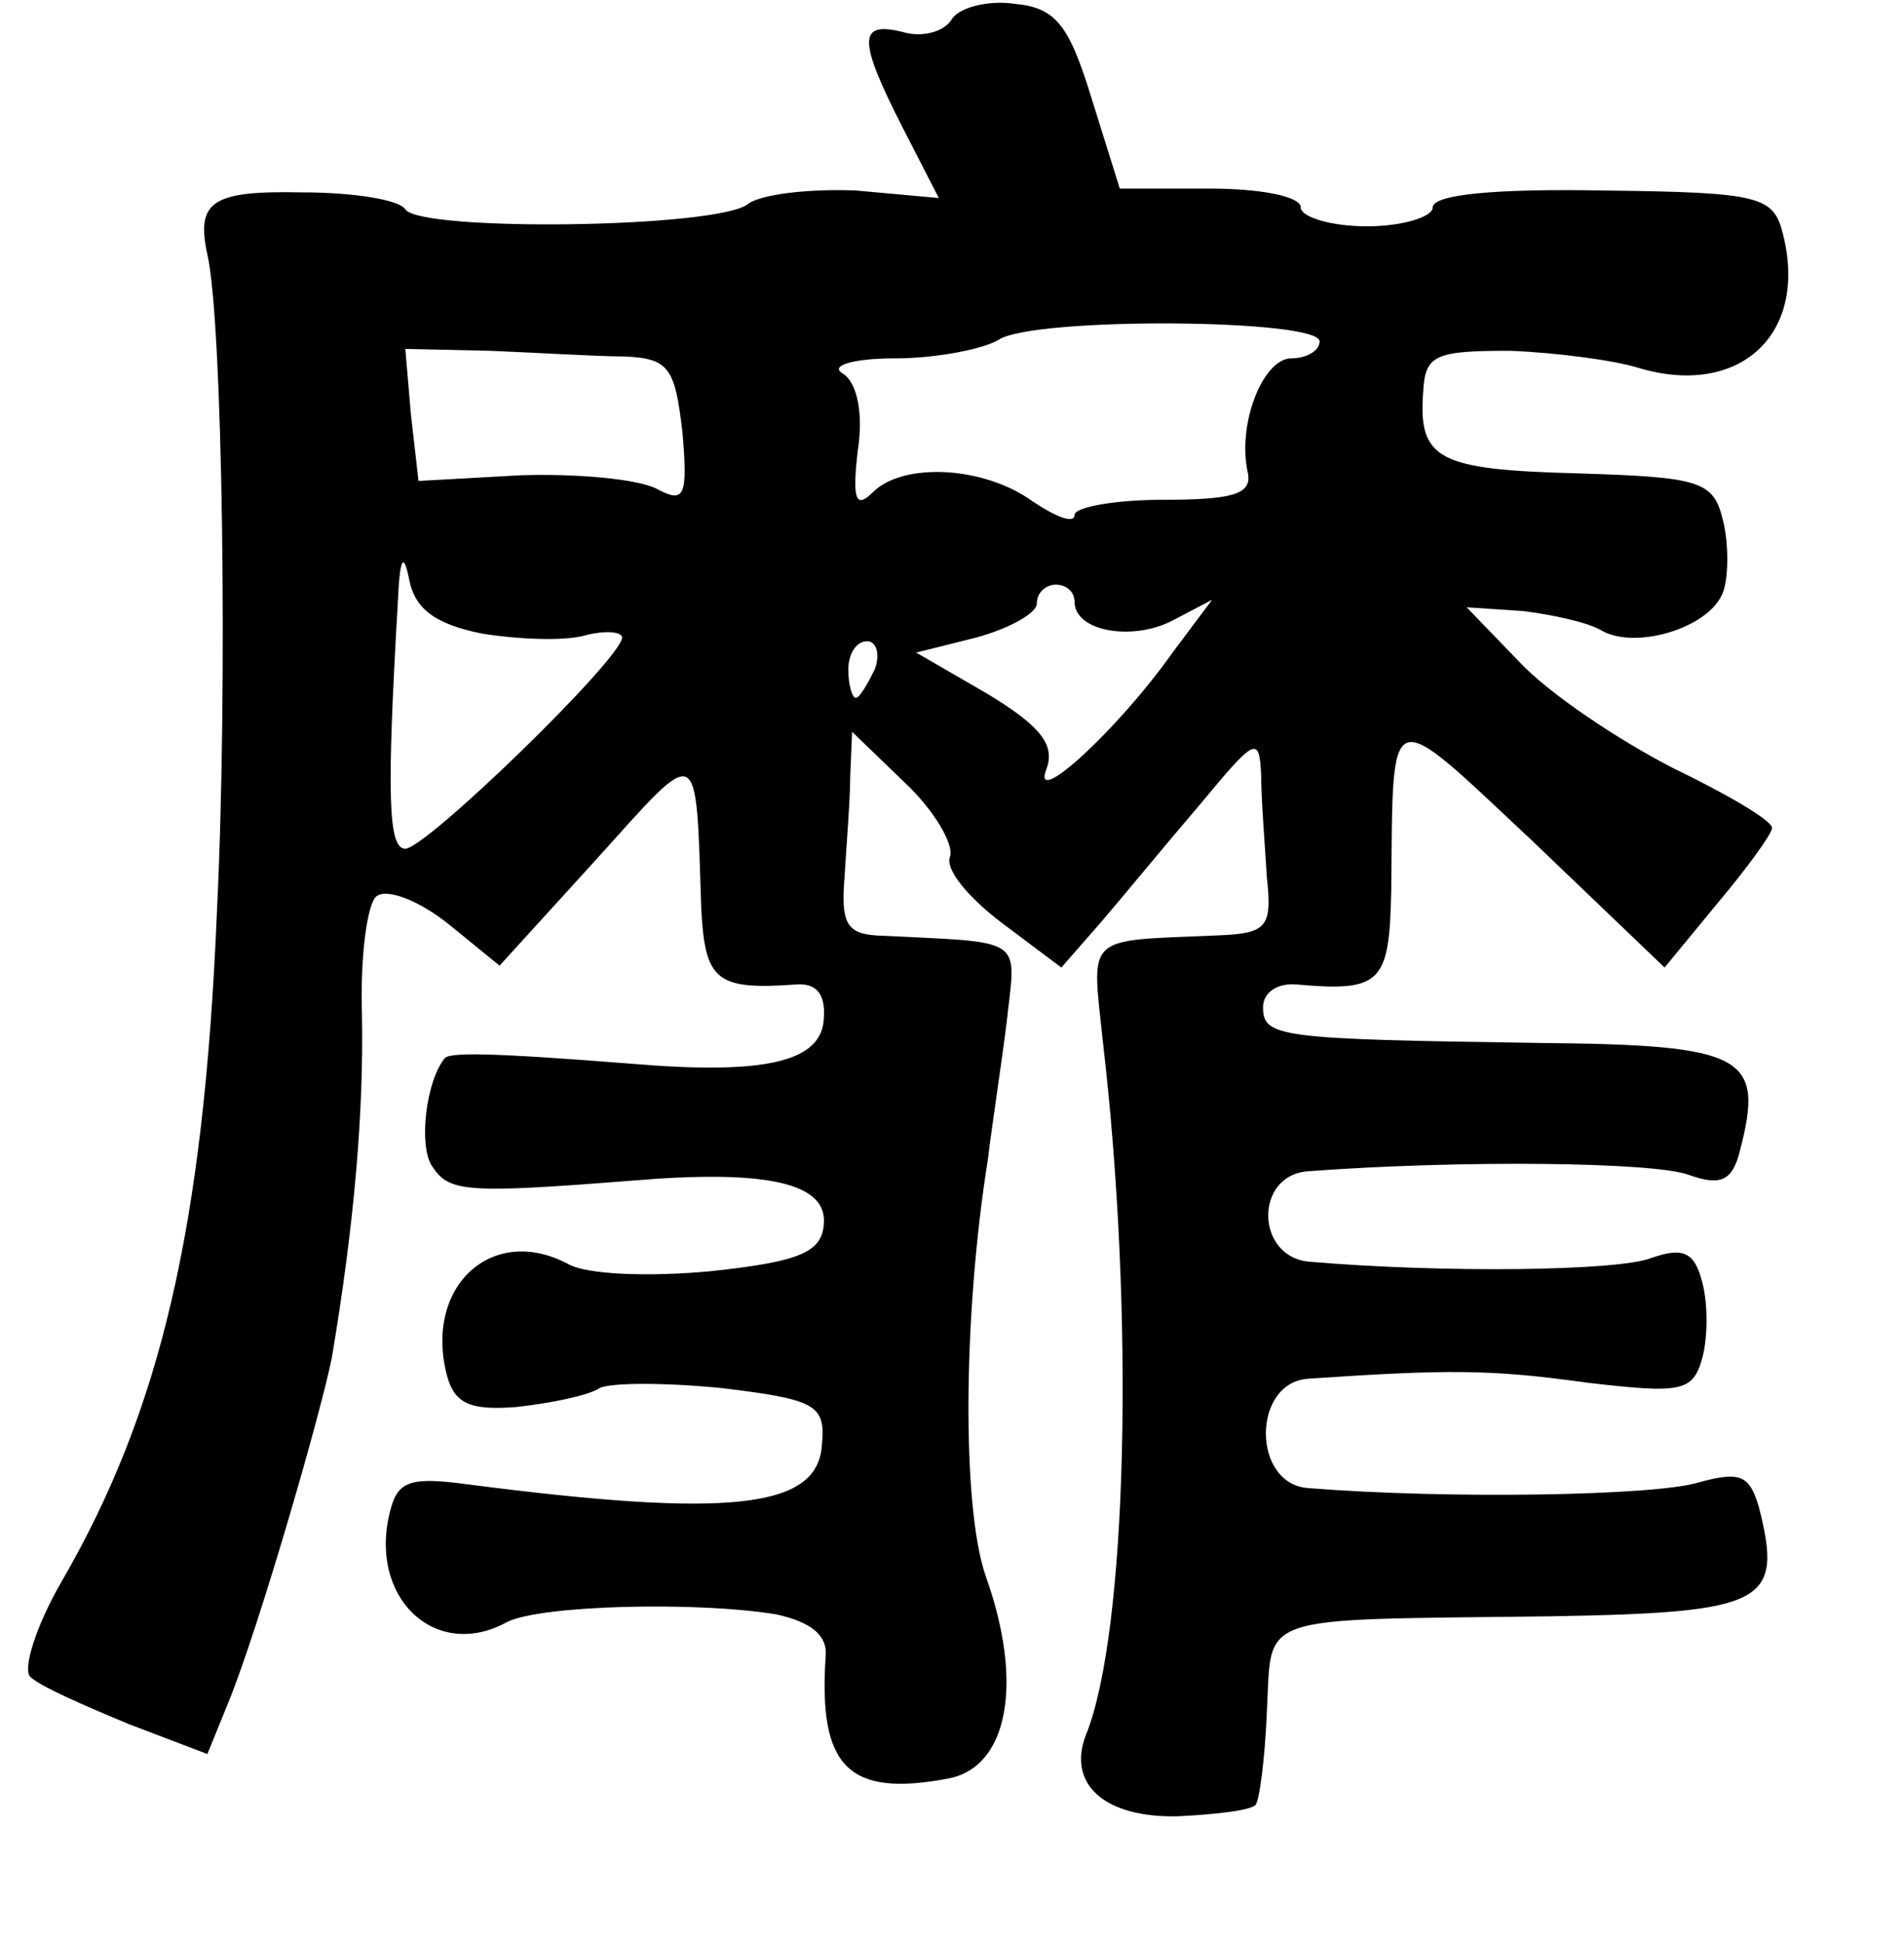 <?xml version="1.0" standalone="no"?>
<!DOCTYPE svg PUBLIC "-//W3C//DTD SVG 20010904//EN"
 "http://www.w3.org/TR/2001/REC-SVG-20010904/DTD/svg10.dtd">
<svg version="1.0" xmlns="http://www.w3.org/2000/svg"
 width="101pt" height="103pt" viewBox="0 0 101 103"
 preserveAspectRatio="xMidYMid meet">
<g transform="translate(0,103) scale(0.1,-0.1)"
fill="#000000" stroke="none">
<path d="M505 1020 c-4 -7 -16 -10 -26 -7 -24 6 -24 -4 0 -51 l19 -37 -44 4
c-25 1 -50 -2 -57 -7 -15 -13 -174 -15 -182 -3 -3 5 -27 9 -55 9 -48 1 -56 -5
-50 -33 8 -34 11 -229 5 -350 -7 -166 -30 -263 -82 -353 -14 -24 -21 -47 -17
-51 5 -5 28 -15 52 -25 l42 -16 11 27 c16 39 49 153 55 183 12 71 17 131 16
182 -1 32 3 60 8 63 6 4 23 -3 38 -15 l27 -22 51 56 c56 62 53 64 56 -26 2
-38 8 -43 50 -40 11 1 16 -5 15 -18 -1 -23 -31 -30 -102 -24 -76 6 -96 6 -99
3 -10 -12 -14 -46 -7 -57 9 -14 17 -15 106 -8 71 6 104 -1 102 -23 -1 -15 -13
-20 -60 -25 -32 -3 -66 -2 -76 4 -40 21 -76 -12 -64 -59 4 -15 12 -19 37 -17
18 2 38 6 44 10 6 3 35 3 65 0 50 -6 55 -9 53 -30 -2 -34 -49 -39 -188 -21
-30 4 -37 2 -41 -14 -12 -46 24 -80 62 -59 18 9 101 11 143 4 18 -4 27 -11 26
-22 -4 -59 12 -75 65 -65 32 6 40 51 20 107 -13 37 -12 140 1 221 2 17 7 49
10 73 5 46 11 42 -69 46 -16 1 -19 7 -17 31 1 17 3 41 3 53 l1 24 28 -27 c16
-15 26 -33 24 -39 -3 -7 10 -22 27 -35 l32 -24 21 24 c12 14 35 42 53 63 29
35 31 36 32 15 0 -13 2 -37 3 -54 3 -27 0 -30 -27 -31 -70 -3 -66 1 -60 -56
17 -145 13 -314 -9 -368 -10 -26 10 -44 49 -43 20 1 38 3 41 6 2 2 5 24 6 49
3 53 -9 49 150 51 115 2 124 7 111 58 -5 17 -10 19 -32 13 -22 -7 -132 -9
-207 -3 -30 2 -30 56 0 58 74 5 97 5 147 -2 51 -6 57 -5 62 13 3 11 3 29 0 40
-4 16 -10 19 -27 13 -18 -7 -111 -8 -181 -2 -29 2 -30 46 -1 48 80 6 184 5
202 -2 17 -6 23 -3 27 13 13 50 3 56 -106 57 -139 2 -147 3 -147 19 0 8 8 13
18 12 45 -4 49 1 50 50 1 101 -3 99 75 26 l70 -67 28 34 c16 19 29 37 29 40 0
4 -24 18 -53 32 -29 15 -65 39 -81 56 l-28 29 30 -2 c16 -2 34 -6 41 -10 18
-11 58 1 65 20 3 8 3 26 0 38 -5 21 -12 23 -77 25 -74 2 -85 7 -82 44 1 19 7
21 46 21 25 -1 55 -5 68 -9 53 -16 90 17 77 70 -5 21 -11 23 -96 24 -56 1 -90
-2 -90 -9 0 -5 -16 -10 -35 -10 -19 0 -35 5 -35 10 0 6 -22 10 -48 10 l-48 0
-15 48 c-12 39 -19 48 -41 50 -14 2 -29 -2 -33 -8z m195 -171 c0 -5 -7 -9 -15
-9 -15 0 -29 -35 -23 -61 2 -11 -8 -14 -45 -14 -26 0 -47 -4 -47 -8 0 -5 -10
-1 -22 7 -26 19 -69 21 -85 5 -9 -9 -11 -4 -8 22 3 19 0 36 -8 41 -7 4 5 8 28
8 22 0 47 5 55 10 19 12 170 11 170 -1z m-369 -8 c24 -1 27 -6 31 -40 3 -35 1
-38 -14 -30 -10 5 -42 8 -72 7 l-54 -3 -4 35 -3 35 45 -1 c25 -1 57 -3 71 -3z
m-75 -147 c19 -3 43 -4 54 -1 11 3 20 2 20 -1 0 -11 -104 -112 -115 -112 -9 0
-10 27 -4 130 1 24 3 28 6 13 3 -16 14 -24 39 -29z m314 17 c0 -16 31 -21 52
-10 l21 11 -21 -28 c-29 -41 -75 -83 -67 -62 5 13 -3 23 -31 40 l-38 22 32 8
c18 5 32 13 32 18 0 6 5 10 10 10 6 0 10 -4 10 -9z m-106 -36 c-4 -8 -8 -15
-10 -15 -2 0 -4 7 -4 15 0 8 4 15 10 15 5 0 7 -7 4 -15z"/>
</g>
</svg>
